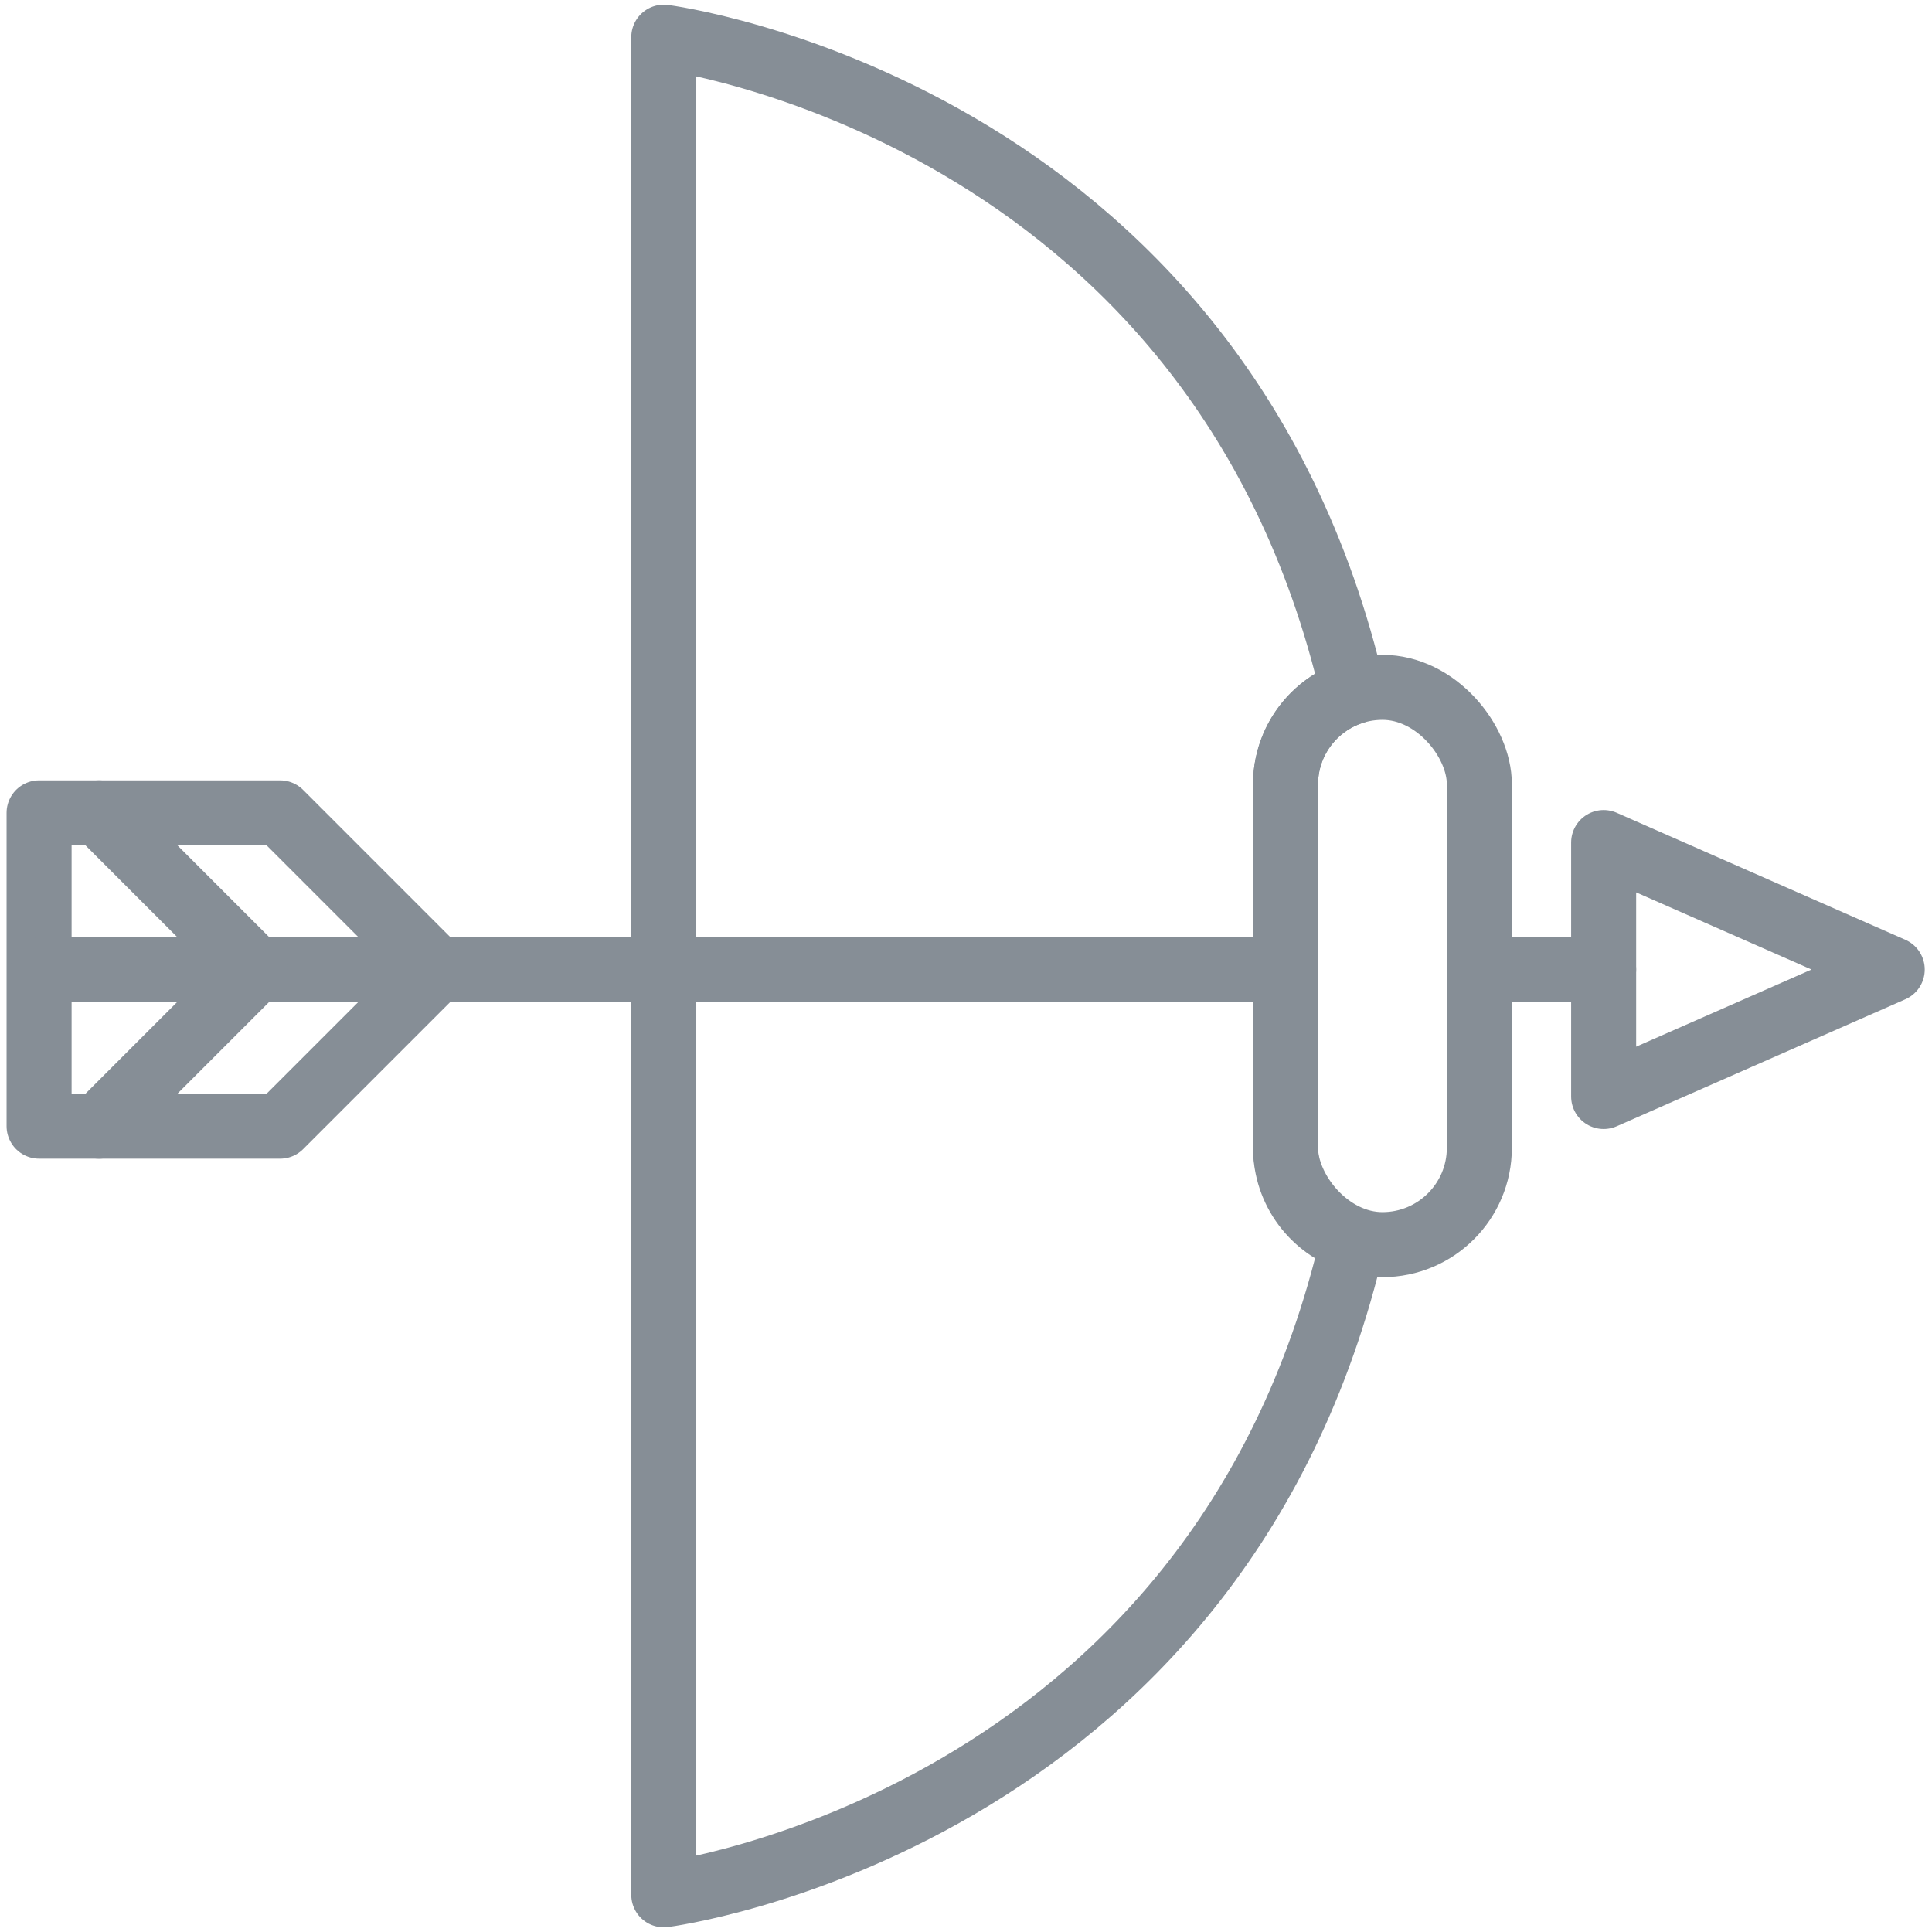 <?xml version="1.0" encoding="UTF-8"?>
<svg width="104px" height="104px" viewBox="0 0 104 104" version="1.1" xmlns="http://www.w3.org/2000/svg" xmlns:xlink="http://www.w3.org/1999/xlink">
    <!-- Generator: Sketch 46 (44423) - http://www.bohemiancoding.com/sketch -->
    <title>sports-28</title>
    <desc>Created with Sketch.</desc>
    <defs></defs>
    <g id="ALL" stroke="none" stroke-width="1" fill="none" fill-rule="evenodd" stroke-linecap="round" stroke-linejoin="round">
        <g id="Secondary" transform="translate(-1877, -4438)" stroke="#868E96" stroke-width="3.5">
            <g id="sports-28" transform="translate(1879, 4440)">
                <polygon id="Layer-1" points="13.078 58.622 21.51 50.19 13.078 41.757 0.104 41.757 0.104 58.622"></polygon>
                <path d="M70.833,35.246 C63.559,3.816 33.732,0 33.732,0 L33.732,100 C33.732,100 63.558,96.185 70.832,64.755 C68.727,64.085 67.201,62.115 67.201,59.774 L67.201,40.226 C67.201,37.894 68.729,35.919 70.833,35.246 L70.833,35.246 Z" id="Layer-2"></path>
                <path d="M84.325,50.19 L77.629,50.19 M66.894,50.19 L0.325,50.19" id="Layer-3"></path>
                <polyline id="Layer-4" points="84.325 43.355 99.859 50.19 84.325 57.025 84.325 43.355"></polyline>
                <polyline id="Layer-5" points="3.327 58.622 11.76 50.19 3.327 41.757"></polyline>
                <rect id="Layer-6" x="67.201" y="35" width="10.433" height="30" rx="5.216"></rect>
            </g>
        </g>
    </g>
</svg>